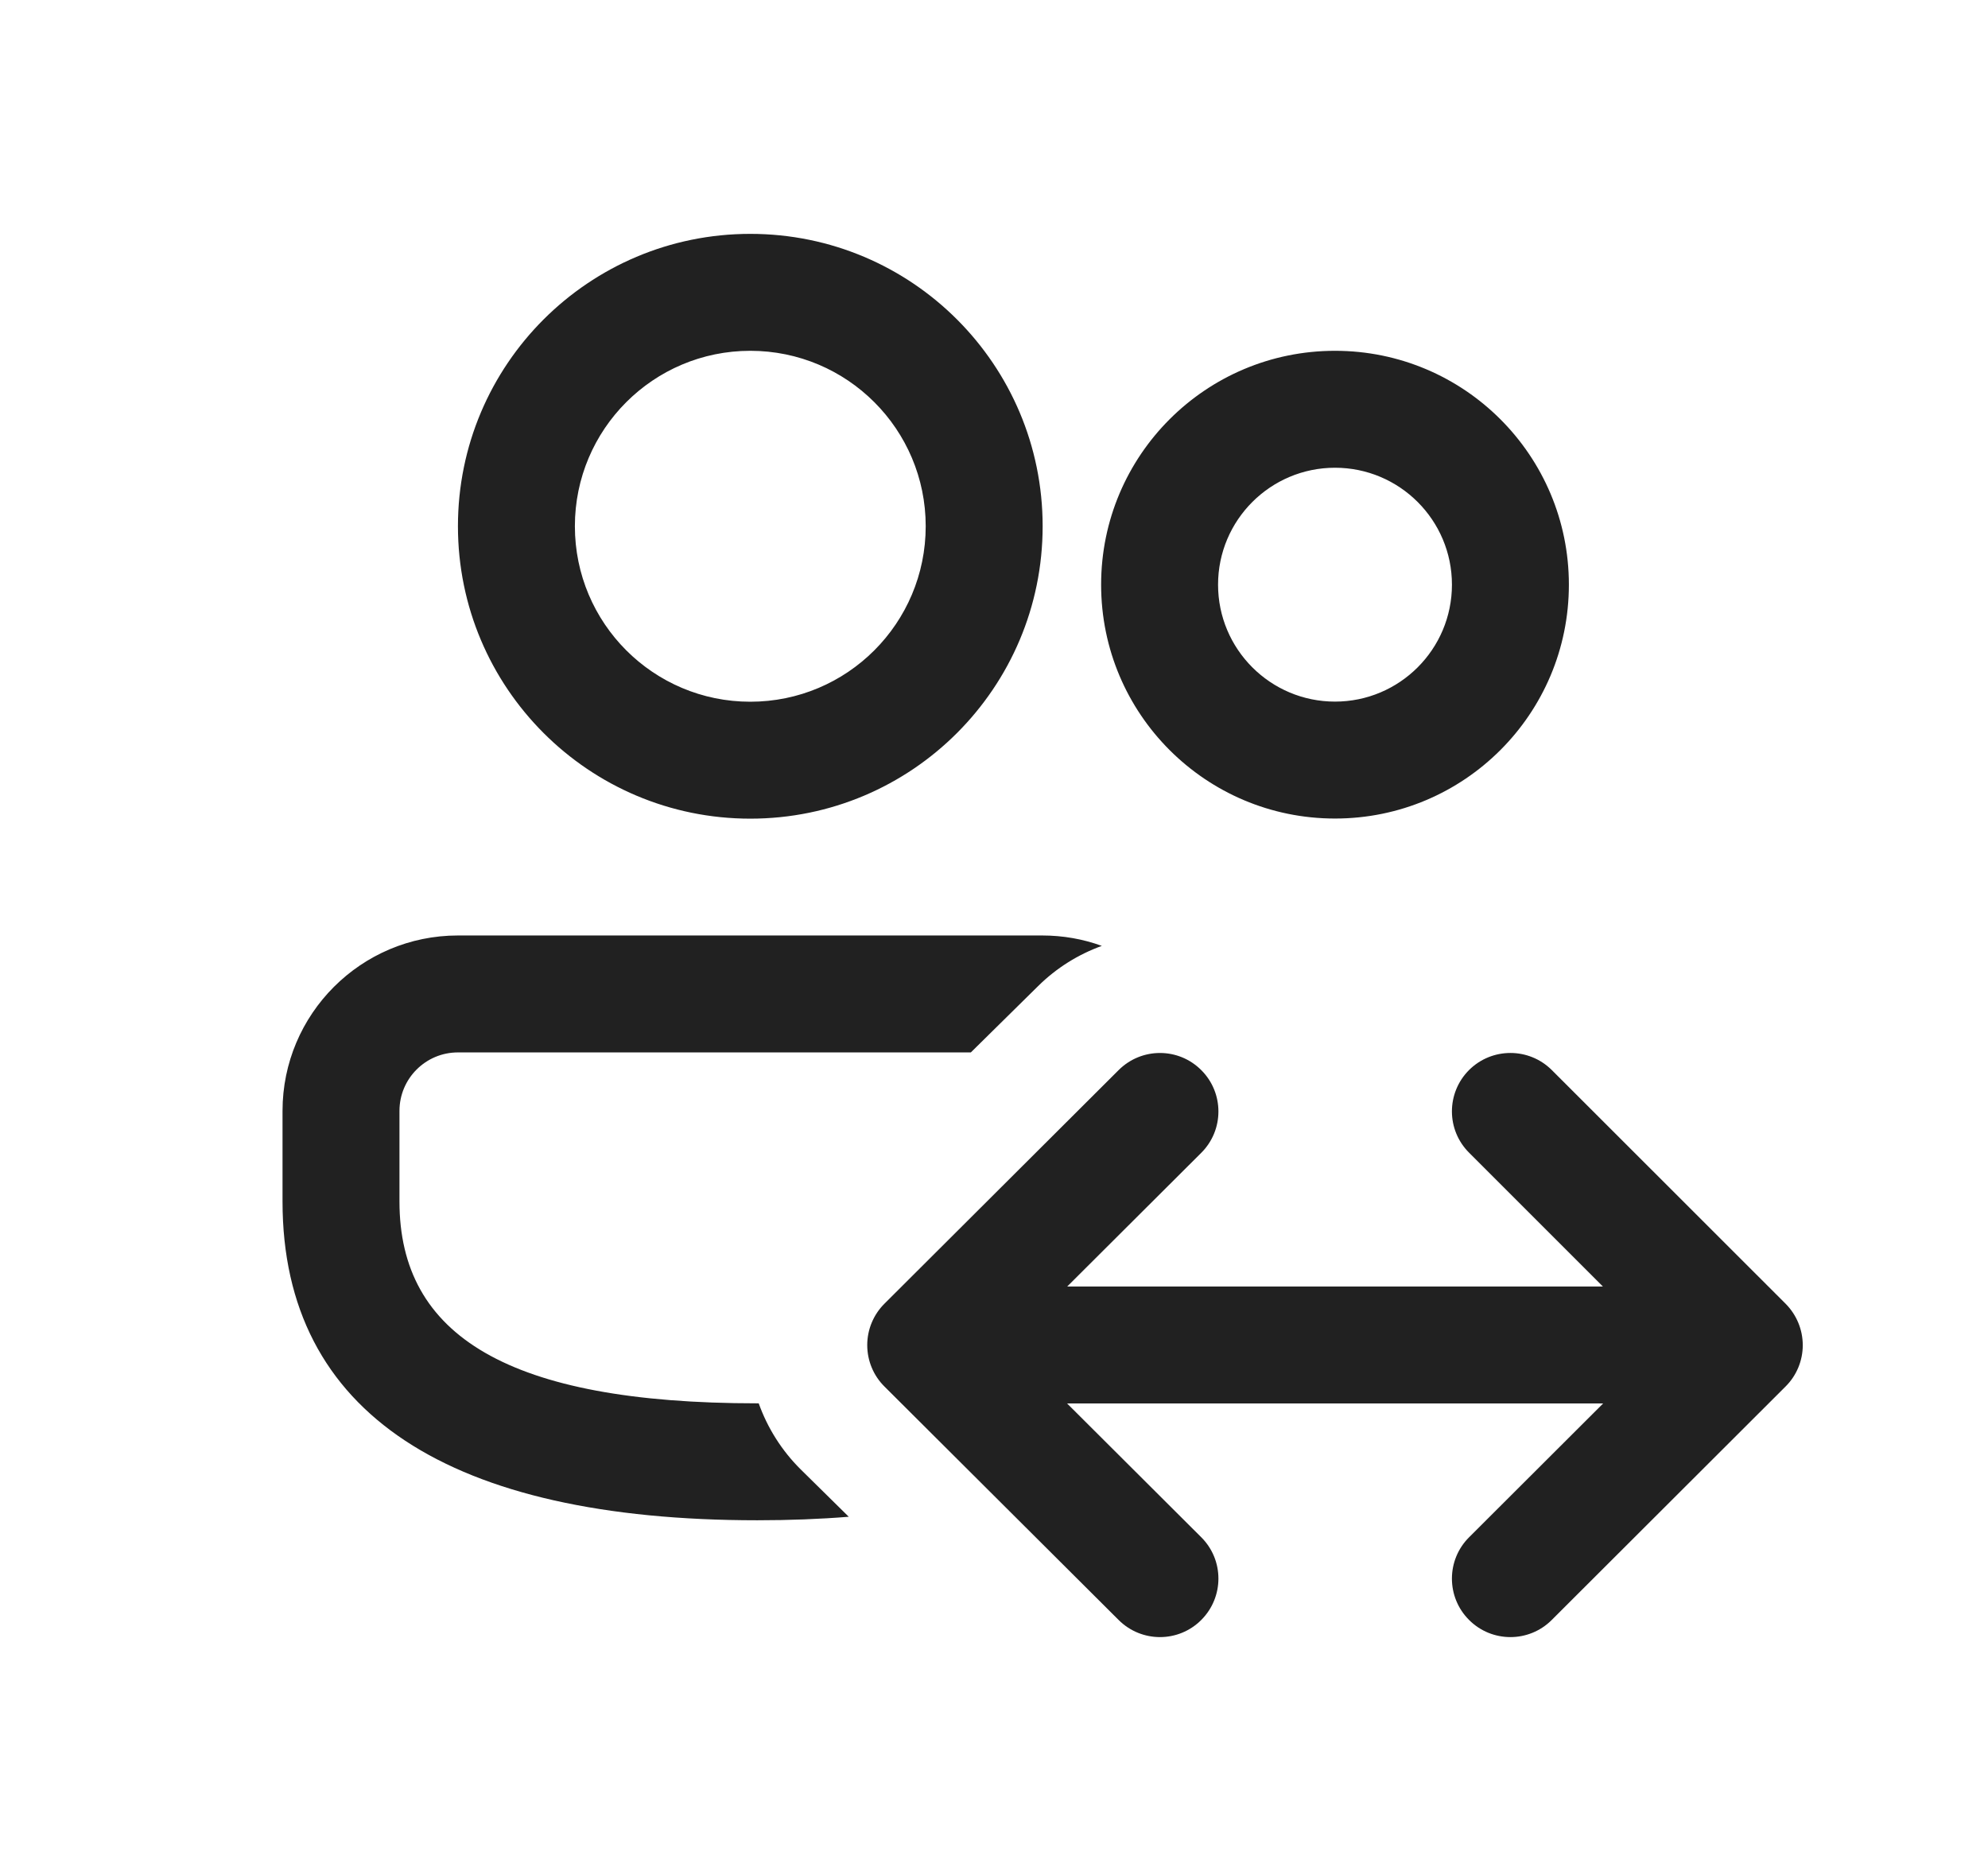 <svg width="17" height="16" viewBox="0 0 17 16" fill="none" xmlns="http://www.w3.org/2000/svg">
<path d="M8.912 8C9.091 8 9.263 8.031 9.422 8.089C9.22 8.162 9.034 8.278 8.878 8.432L8.302 9H3.916C3.64 9 3.416 9.224 3.416 9.5V10.275C3.416 11.421 4.344 12.001 6.476 12.001L6.488 12.001C6.562 12.208 6.682 12.403 6.849 12.568L7.258 12.971C7.011 12.991 6.75 13.001 6.476 13.001C3.862 13.001 2.416 12.097 2.416 10.275V9.5C2.416 8.672 3.088 8 3.916 8H8.912ZM6.416 2C7.797 2 8.916 3.119 8.916 4.5C8.916 5.881 7.797 7.001 6.416 7.001C5.035 7.001 3.916 5.881 3.916 4.5C3.916 3.119 5.035 2 6.416 2ZM6.416 3C5.587 3 4.916 3.672 4.916 4.5C4.916 5.329 5.587 6.001 6.416 6.001C7.245 6.001 7.916 5.329 7.916 4.5C7.916 3.672 7.245 3 6.416 3ZM11.416 3C12.521 3 13.416 3.895 13.416 5C13.416 6.105 12.521 7 11.416 7C10.311 7 9.416 6.105 9.416 5C9.416 3.895 10.311 3 11.416 3ZM11.416 4C10.864 4 10.416 4.448 10.416 5C10.416 5.552 10.864 6 11.416 6C11.968 6 12.416 5.552 12.416 5C12.416 4.448 11.968 4 11.416 4ZM7.416 11.503C7.416 11.636 7.469 11.764 7.563 11.857L9.566 13.854C9.762 14.049 10.078 14.049 10.273 13.853C10.468 13.657 10.468 13.341 10.272 13.146L9.125 12.002H13.709L12.563 13.146C12.367 13.341 12.367 13.658 12.562 13.853C12.757 14.049 13.074 14.049 13.269 13.854L15.269 11.857C15.363 11.764 15.416 11.636 15.416 11.504C15.416 11.371 15.363 11.244 15.27 11.15L13.27 9.151C13.074 8.956 12.758 8.956 12.562 9.151C12.367 9.347 12.367 9.663 12.563 9.858L13.707 11.002H9.126L10.272 9.859C10.468 9.664 10.468 9.347 10.273 9.152C10.078 8.956 9.762 8.956 9.566 9.151L7.563 11.149C7.469 11.243 7.416 11.37 7.416 11.503Z" fill="#212121"/>
</svg>
